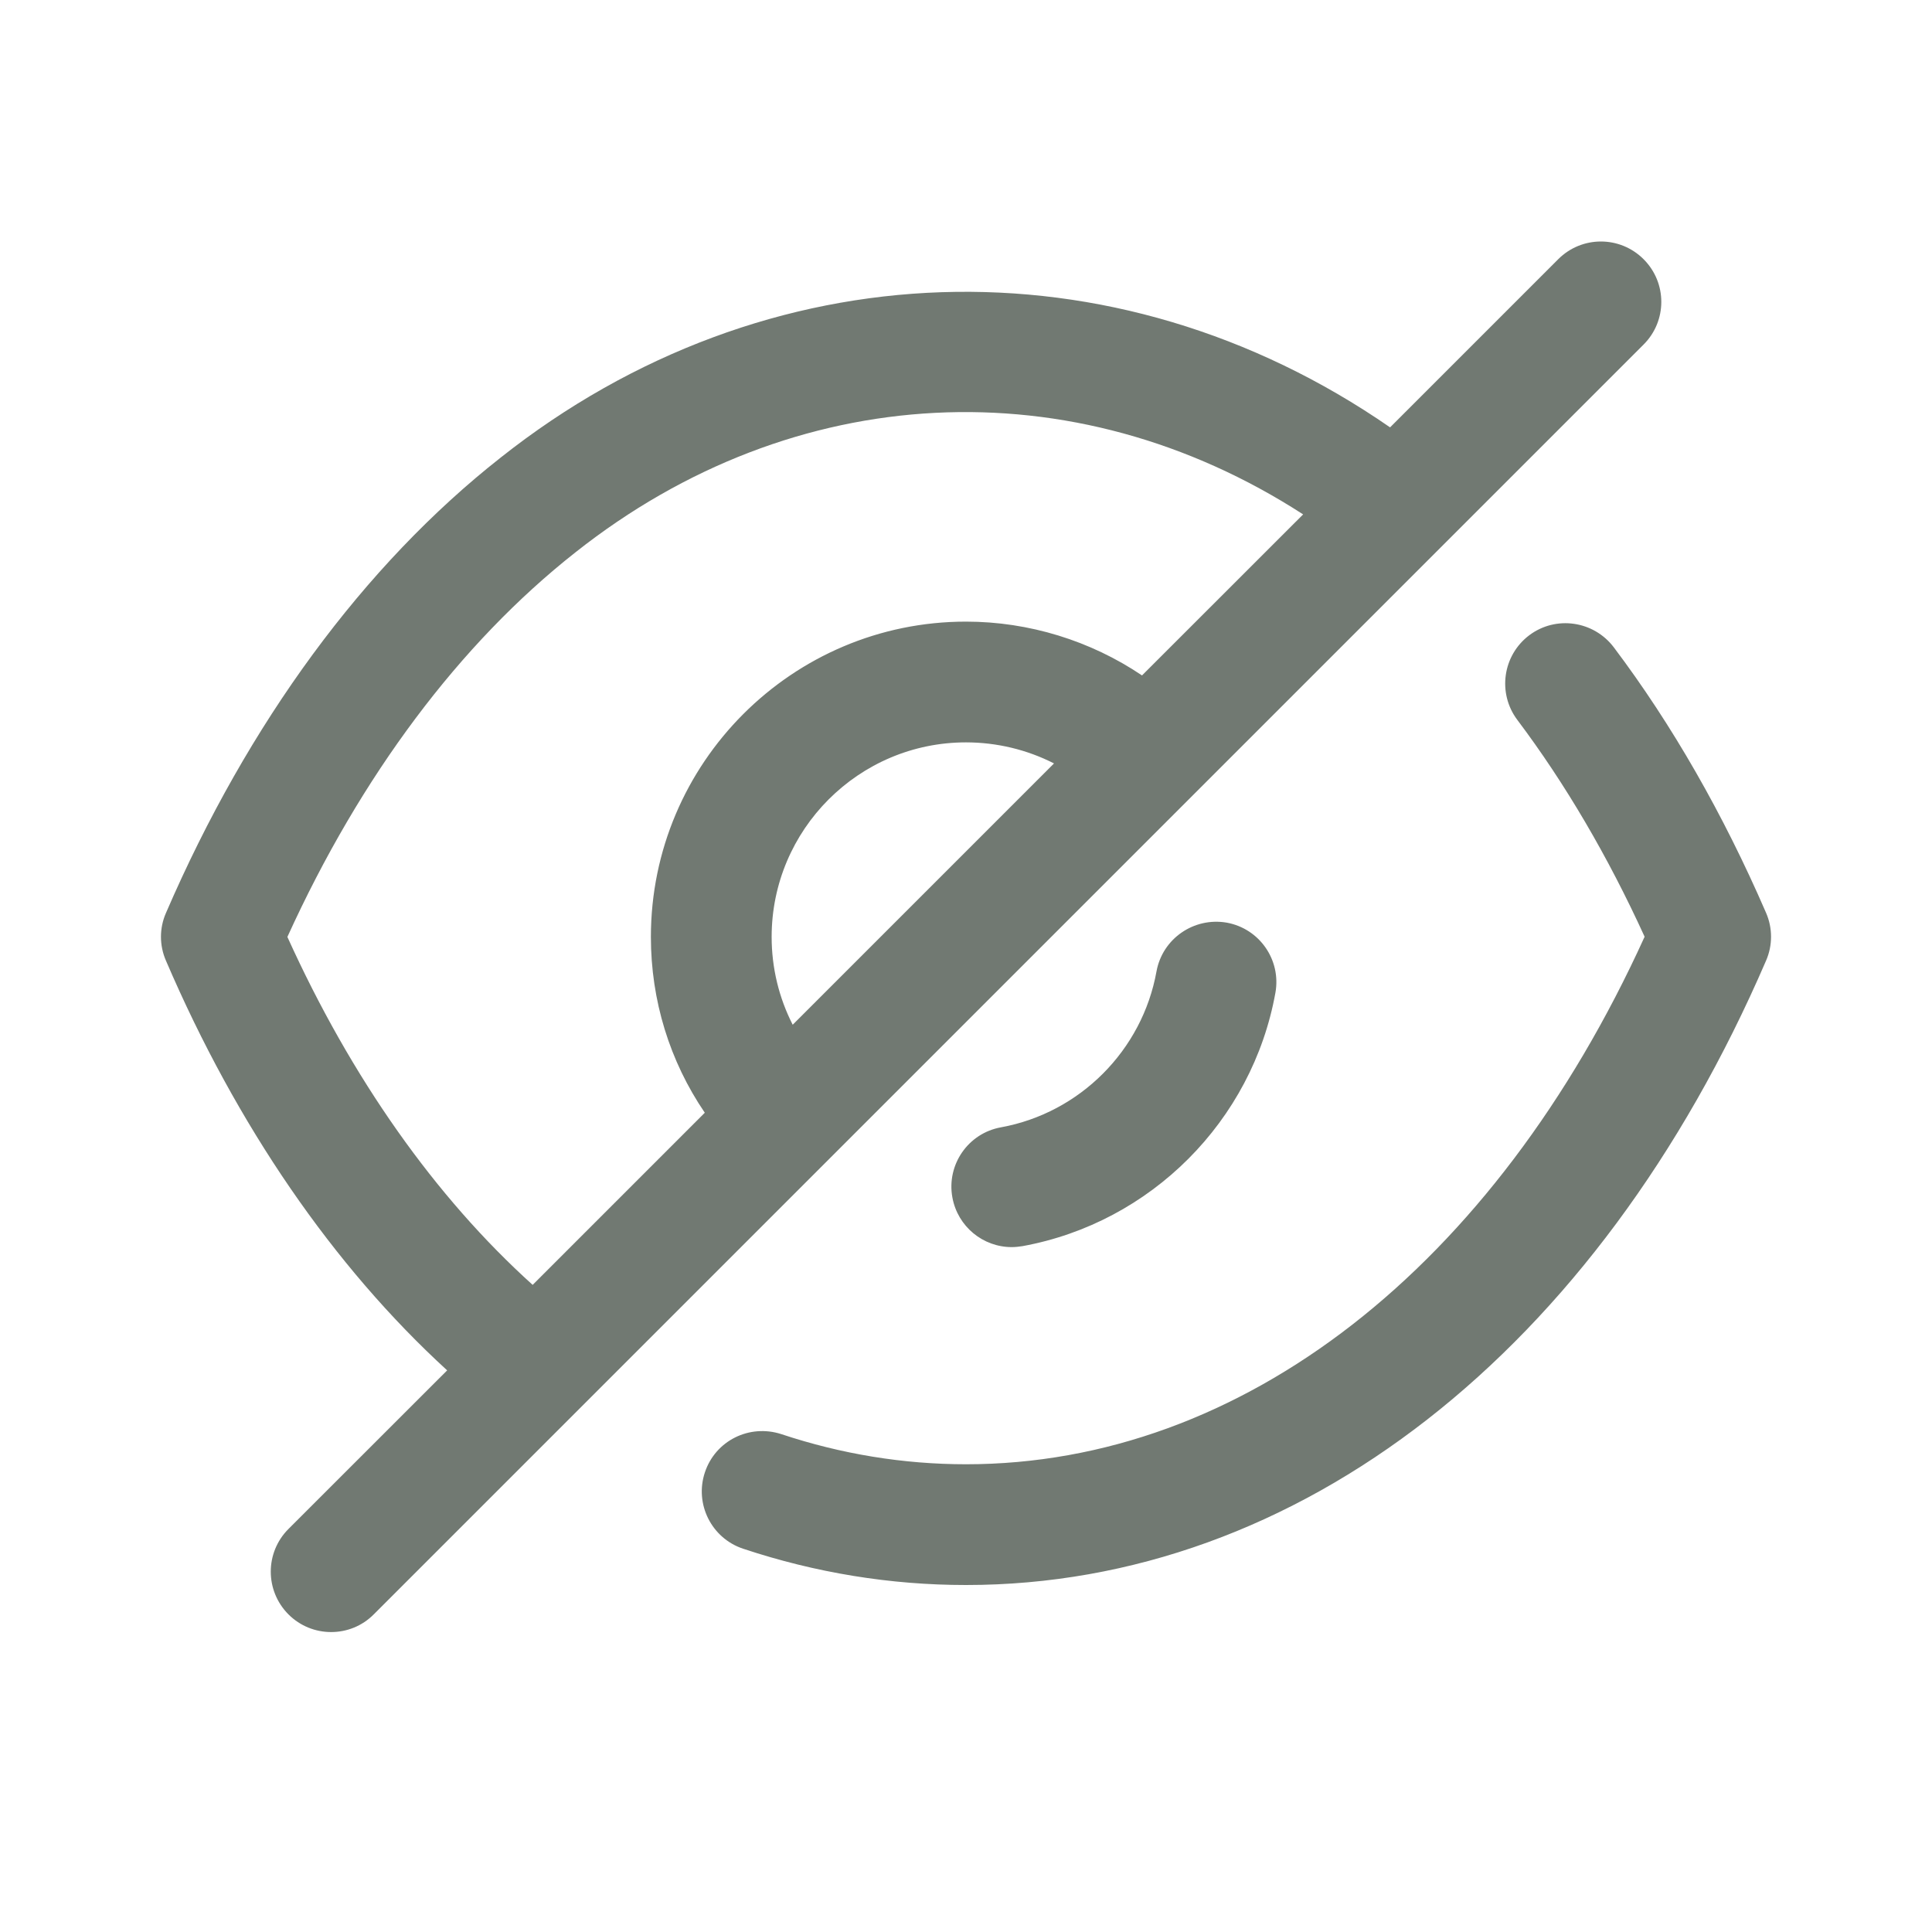 <svg width="20" height="20" viewBox="0 0 20 20" fill="none" xmlns="http://www.w3.org/2000/svg">
<path fill-rule="evenodd" clip-rule="evenodd" d="M17.014 2.683C17.259 2.927 17.259 3.323 17.014 3.567L3.869 16.712C3.748 16.834 3.588 16.895 3.428 16.895C3.268 16.895 3.108 16.834 2.986 16.712C2.742 16.467 2.742 16.072 2.986 15.828L4.629 14.186C3.451 13.108 2.452 11.655 1.718 9.945C1.649 9.787 1.649 9.608 1.718 9.451C2.569 7.481 3.767 5.85 5.184 4.736C7.928 2.564 11.535 2.449 14.39 4.424L16.131 2.683C16.375 2.439 16.77 2.439 17.014 2.683ZM16.706 6.701C17.309 7.501 17.839 8.427 18.282 9.449C18.351 9.607 18.351 9.787 18.282 9.945C16.535 13.992 13.439 16.408 10 16.408C9.219 16.408 8.443 16.282 7.692 16.032C7.365 15.923 7.188 15.569 7.297 15.242C7.406 14.913 7.758 14.739 8.088 14.846C8.71 15.053 9.353 15.158 10 15.158C12.857 15.158 15.467 13.123 17.025 9.697C16.645 8.865 16.203 8.111 15.707 7.452C15.5 7.176 15.555 6.784 15.831 6.576C16.106 6.369 16.498 6.426 16.706 6.701ZM5.958 5.717C4.761 6.659 3.734 8.031 2.975 9.699C3.636 11.159 4.505 12.391 5.514 13.301L7.296 11.519C6.933 10.986 6.738 10.357 6.738 9.699C6.738 7.899 8.201 6.435 10 6.435C10.652 6.435 11.29 6.633 11.822 6.992L13.49 5.325C11.113 3.788 8.219 3.928 5.958 5.717ZM12.698 9.551C13.038 9.612 13.264 9.937 13.203 10.277C12.964 11.605 11.912 12.658 10.585 12.9C10.548 12.906 10.509 12.91 10.473 12.91C10.177 12.91 9.914 12.698 9.859 12.396C9.797 12.057 10.022 11.731 10.362 11.67C11.179 11.521 11.825 10.873 11.972 10.056C12.034 9.716 12.359 9.493 12.698 9.551ZM10 7.685C8.891 7.685 7.988 8.588 7.988 9.699C7.988 10.02 8.064 10.33 8.206 10.608L10.911 7.903C10.633 7.761 10.319 7.685 10 7.685Z" fill="#717972"/>
</svg>
